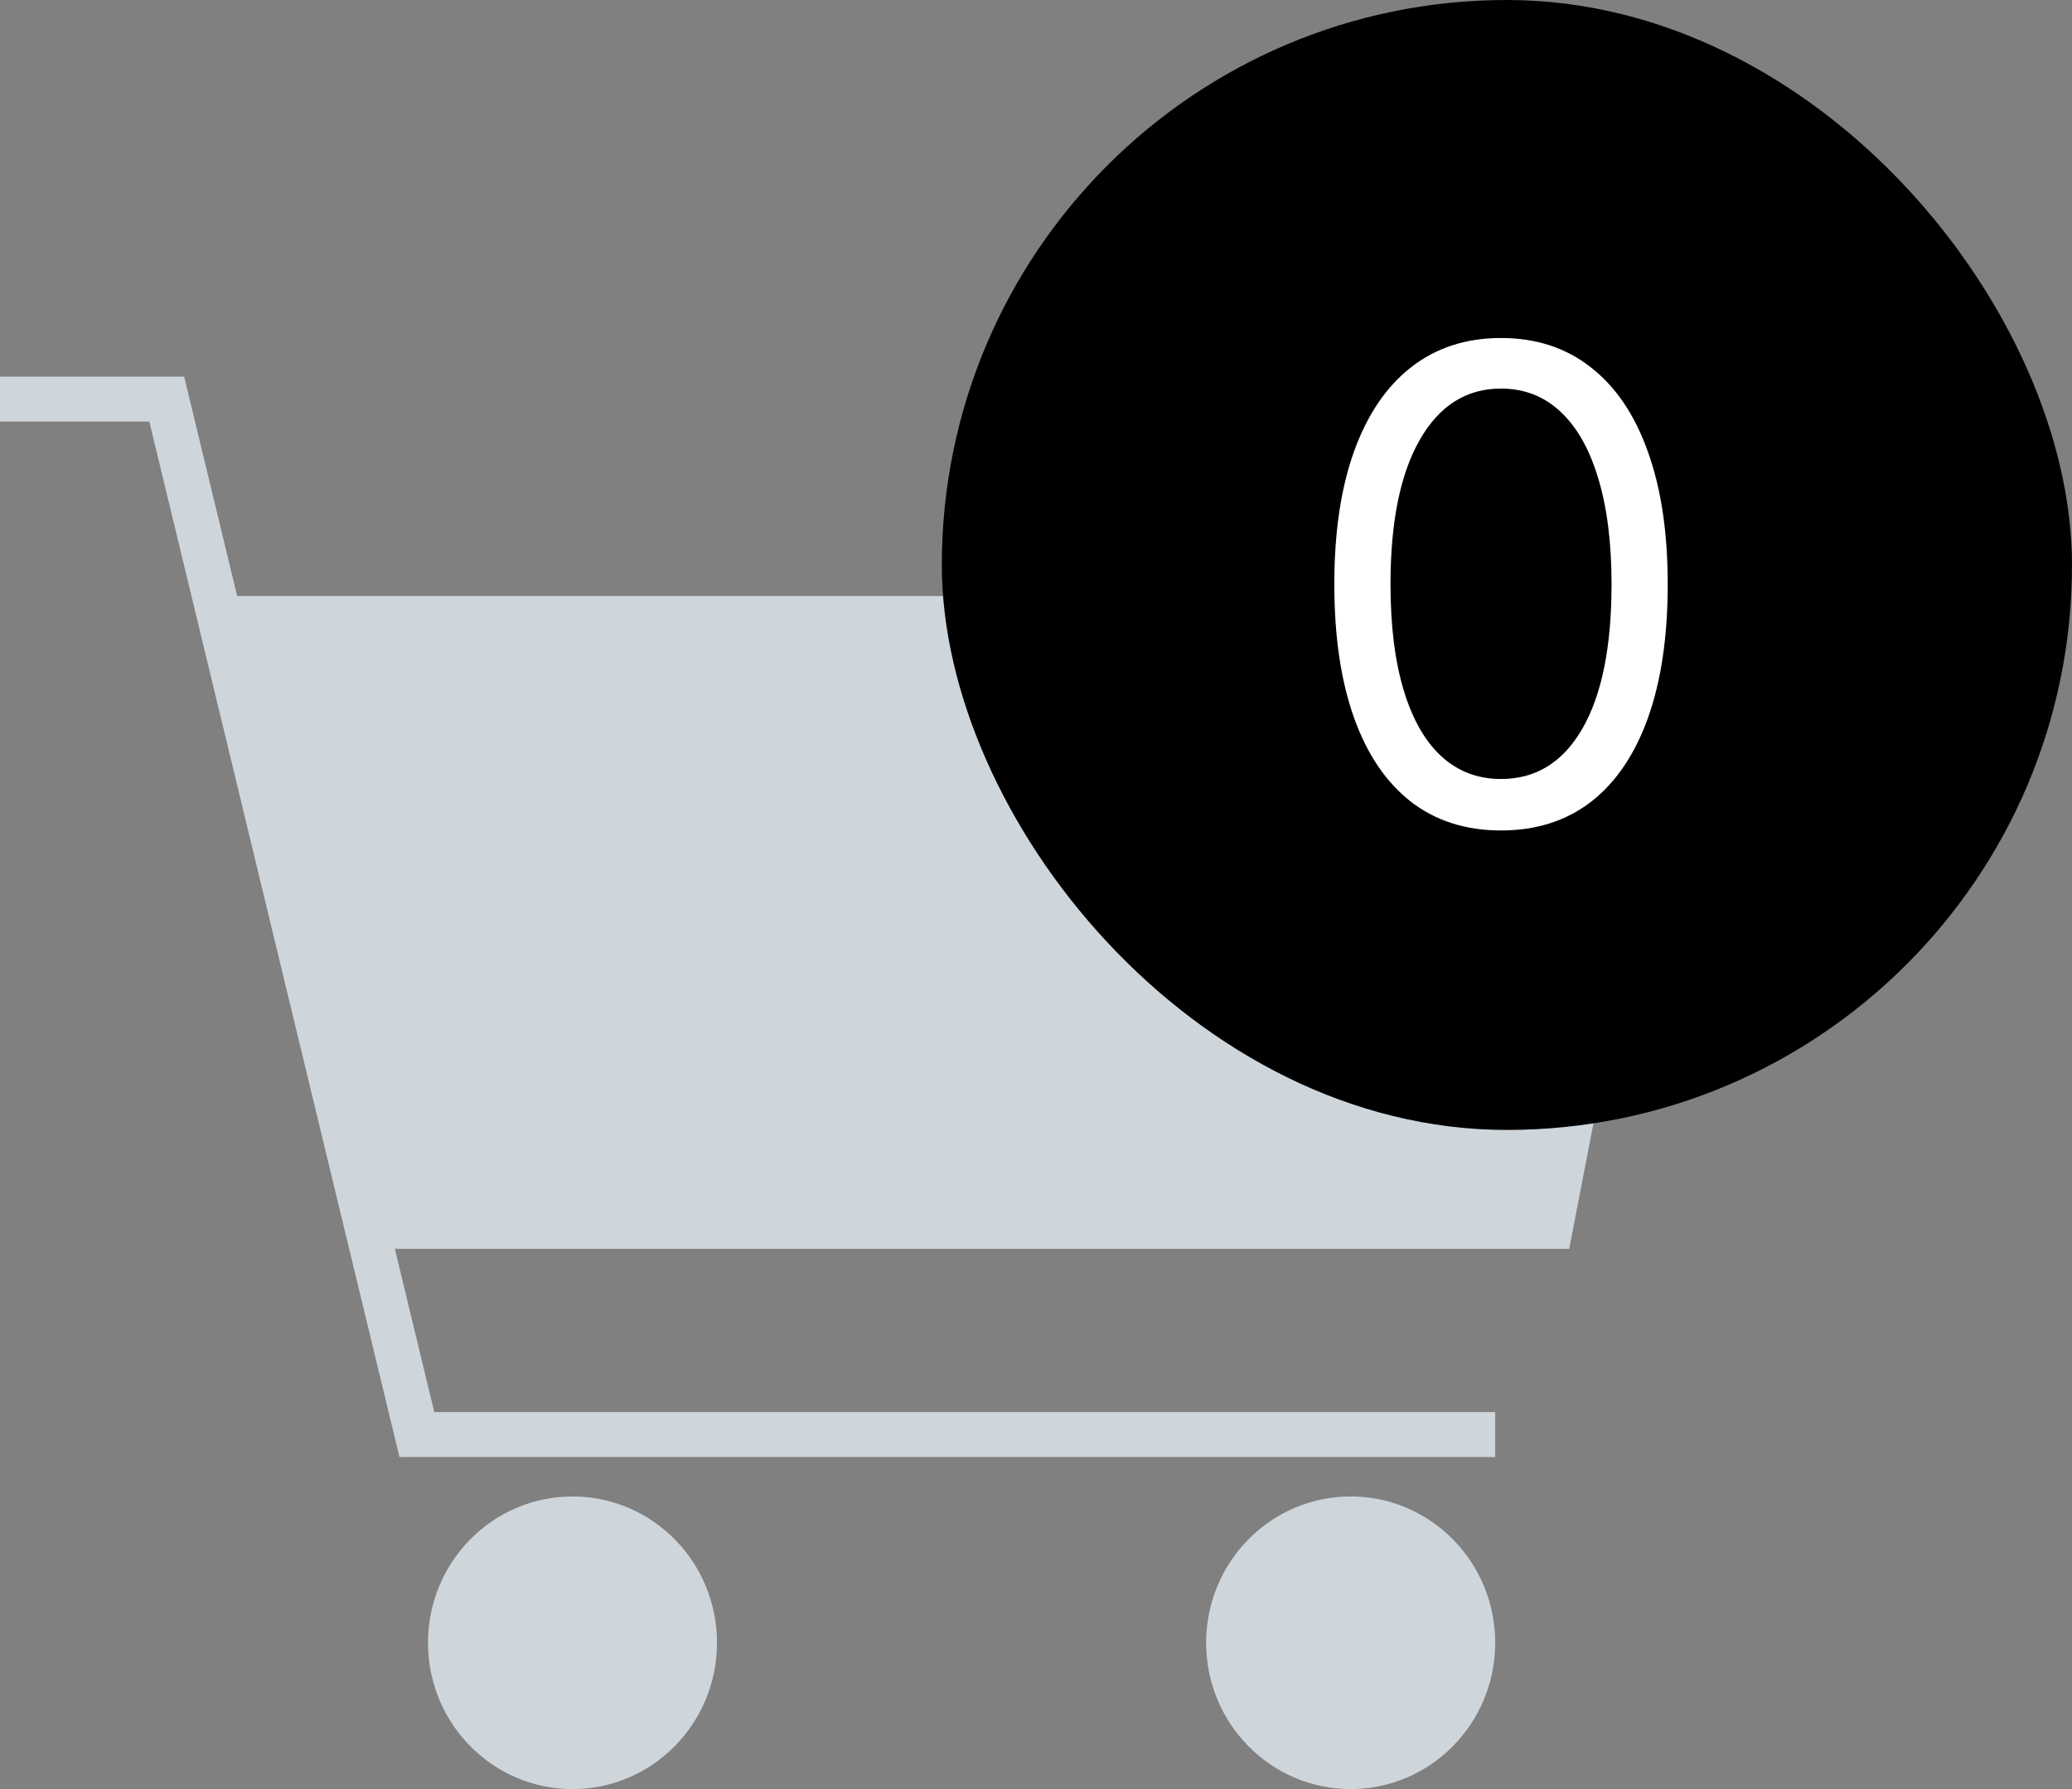 <svg width="44" height="38" viewBox="0 0 44 38" fill="none" xmlns="http://www.w3.org/2000/svg">
<rect x="0" y="0" width="44" height="38" fill="#808080" stroke="none"/>
<path d="M0 8.954H3.171L8.483 30.947H31.751V29.993H9.222L8.385 26.526H33.323L36 12.66H5.036L3.911 8H0V8.954Z" fill="#CFD6DB"/>
<path d="M15.226 34.892C15.226 36.609 13.852 38 12.157 38C10.463 38 9.089 36.609 9.089 34.892C9.089 33.176 10.463 31.785 12.157 31.785C13.852 31.785 15.226 33.176 15.226 34.892Z" fill="#CFD6DB"/>
<path d="M28.682 38C30.377 38 31.751 36.609 31.751 34.892C31.751 33.176 30.377 31.785 28.682 31.785C26.987 31.785 25.613 33.176 25.613 34.892C25.613 36.609 26.987 38 28.682 38Z" fill="#CFD6DB"/>
<rect x="20" width="24" height="24" rx="12" fill="black"/>
<path d="M31.875 17.639C31.126 17.639 30.488 17.435 29.961 17.028C29.434 16.617 29.031 16.022 28.753 15.243C28.474 14.461 28.335 13.516 28.335 12.409C28.335 11.309 28.474 10.369 28.753 9.59C29.035 8.808 29.439 8.211 29.966 7.8C30.496 7.386 31.133 7.179 31.875 7.179C32.617 7.179 33.252 7.386 33.779 7.8C34.309 8.211 34.714 8.808 34.992 9.59C35.274 10.369 35.415 11.309 35.415 12.409C35.415 13.516 35.276 14.461 34.997 15.243C34.719 16.022 34.316 16.617 33.789 17.028C33.262 17.435 32.624 17.639 31.875 17.639ZM31.875 16.546C32.617 16.546 33.194 16.188 33.605 15.472C34.016 14.756 34.222 13.735 34.222 12.409C34.222 11.527 34.127 10.777 33.938 10.157C33.753 9.537 33.484 9.065 33.133 8.74C32.785 8.415 32.365 8.253 31.875 8.253C31.139 8.253 30.564 8.616 30.15 9.342C29.736 10.064 29.528 11.087 29.528 12.409C29.528 13.291 29.621 14.04 29.807 14.656C29.992 15.273 30.259 15.742 30.607 16.063C30.959 16.385 31.381 16.546 31.875 16.546Z" fill="white"/>
</svg>
